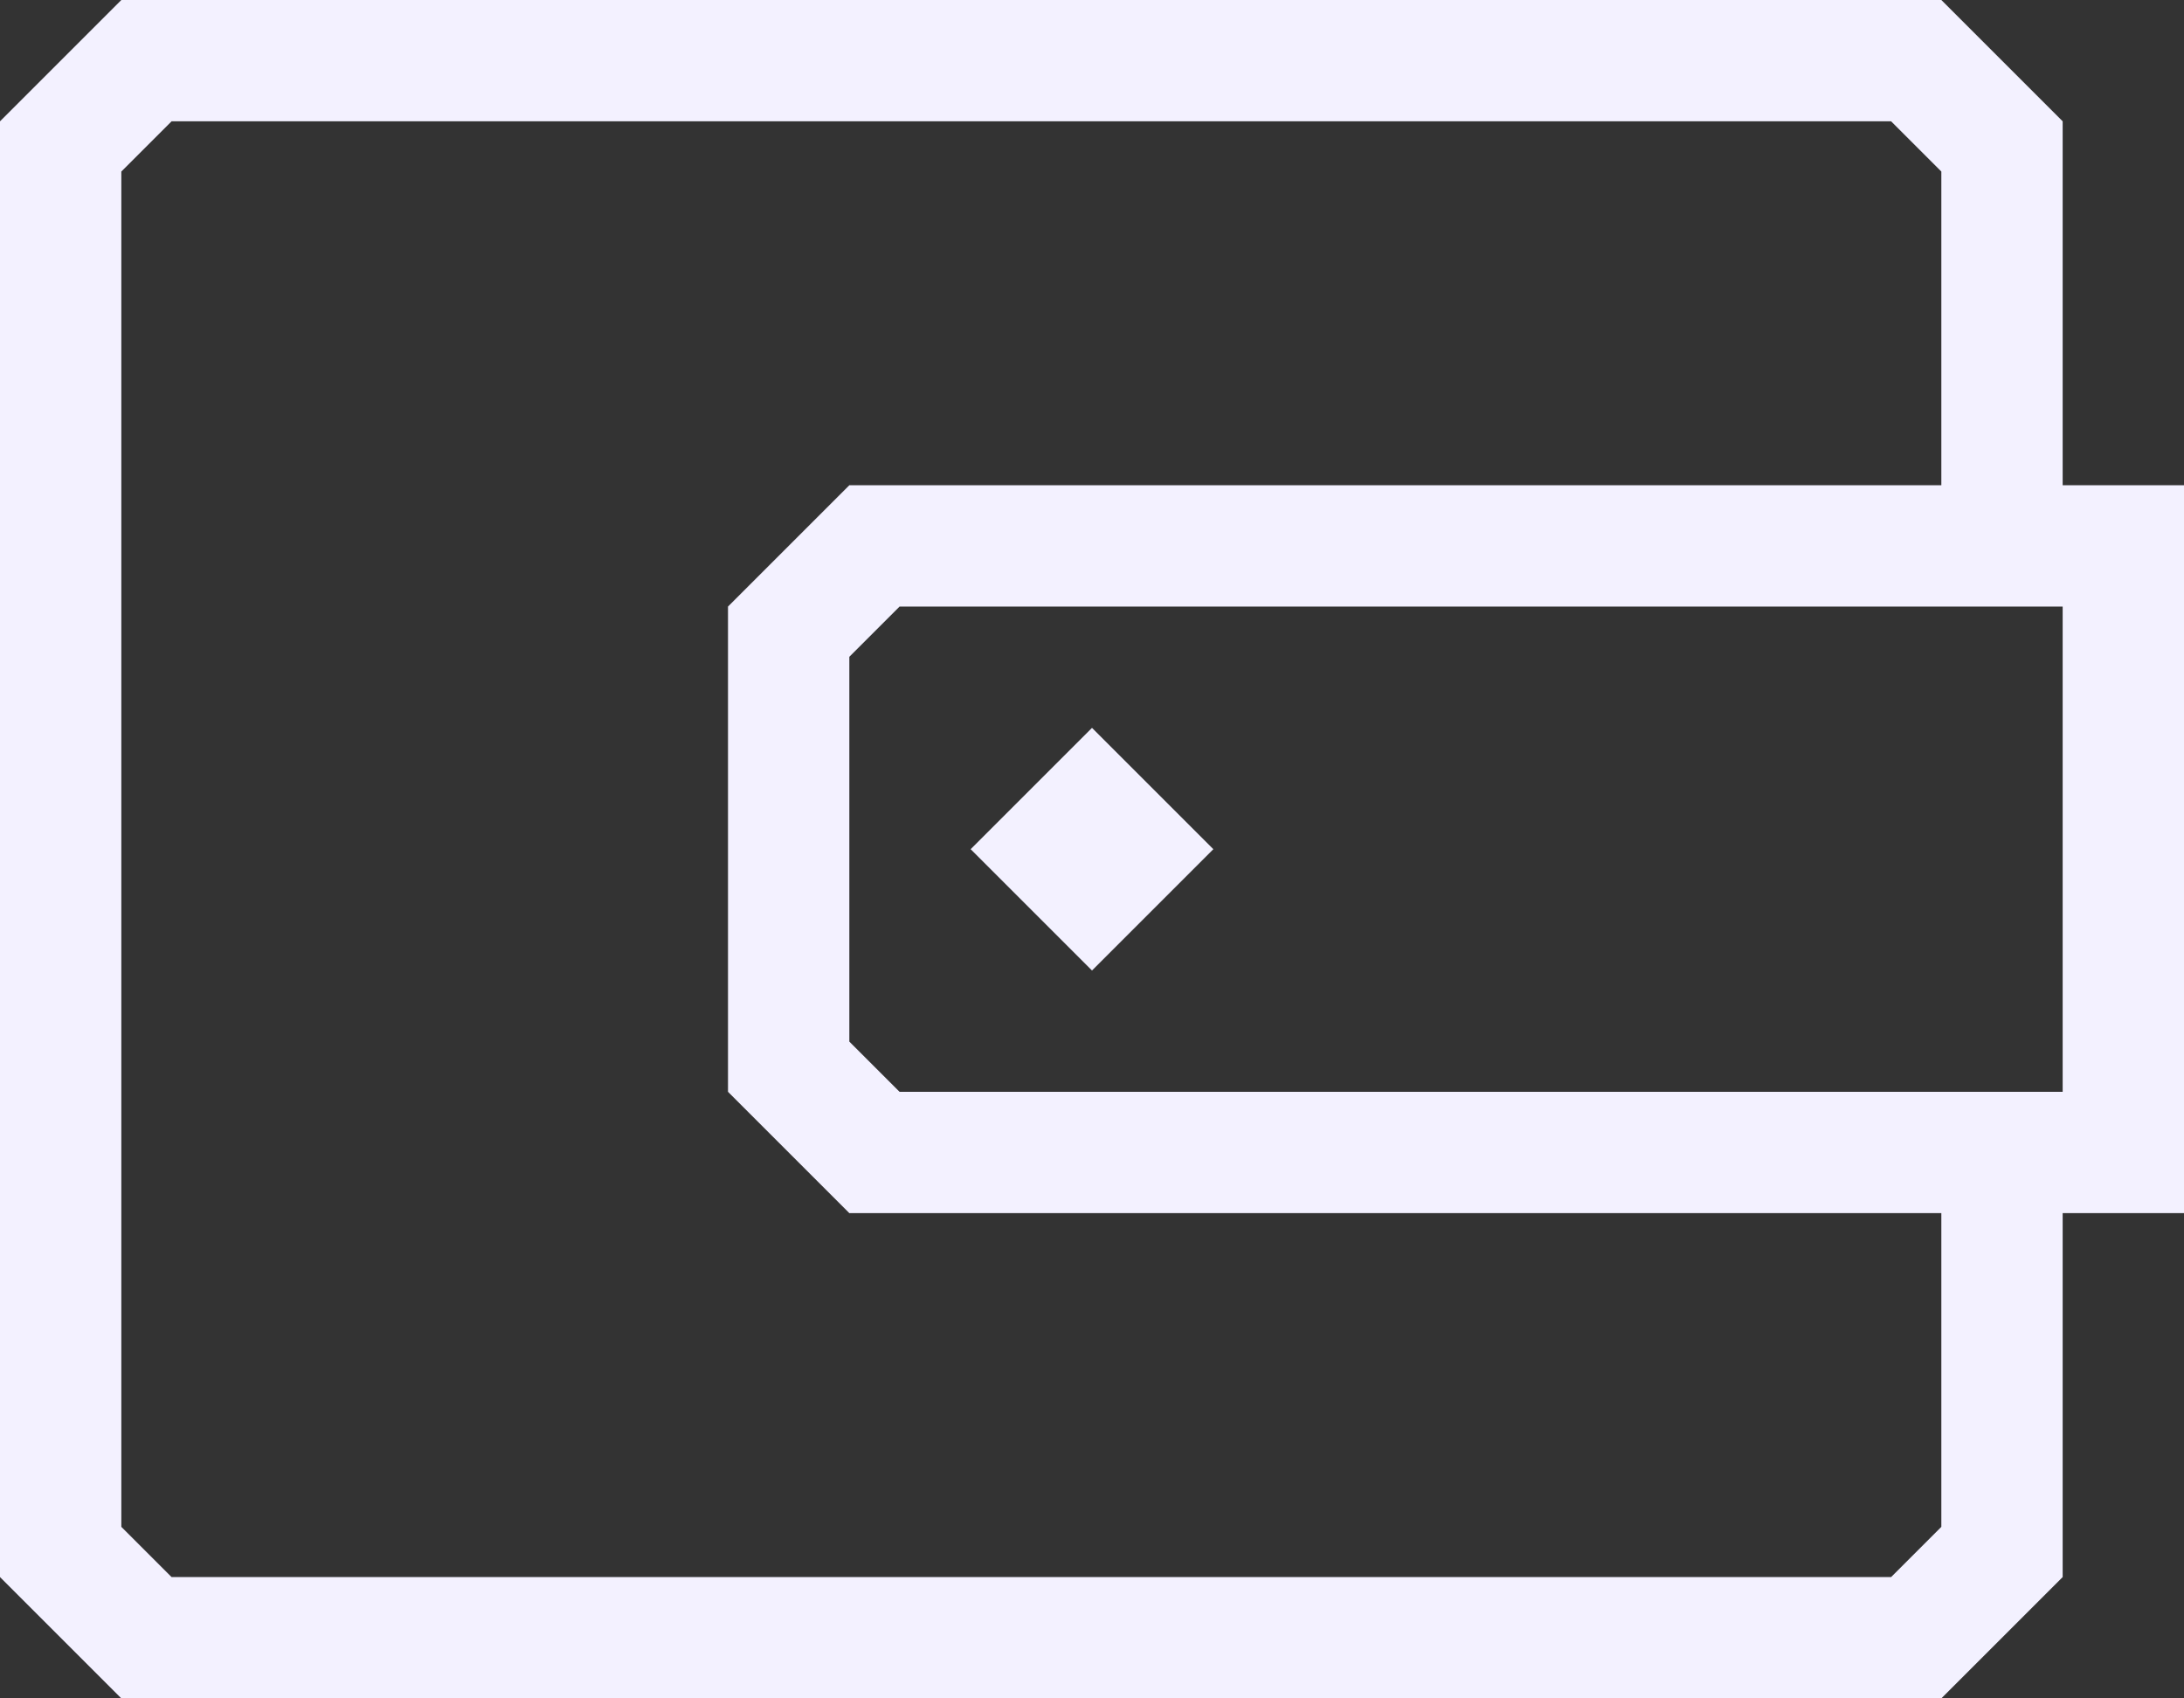 <svg width="100%" height="100%" viewBox="0 0 18 14" fill="#F3F1FF" xmlns="http://www.w3.org/2000/svg">
<rect x="0" y="0" width="18" height="14" fill="#333333" stroke="none"/>
<path d="M9 6L10 7L9 8L8 7L9 6Z"/>
<path fill-rule="evenodd" clip-rule="evenodd" d="M17 4V1L16 0H1L0 1V13L1 14H16L17 13V10H18V4H17ZM16 1.414L15.586 1H1.414L1 1.414V12.586L1.414 13H15.586L16 12.586V10H7L6 9V5L7 4H16V1.414ZM17 5H7.414L7 5.414V8.586L7.414 9H17V5Z"/>
</svg>
